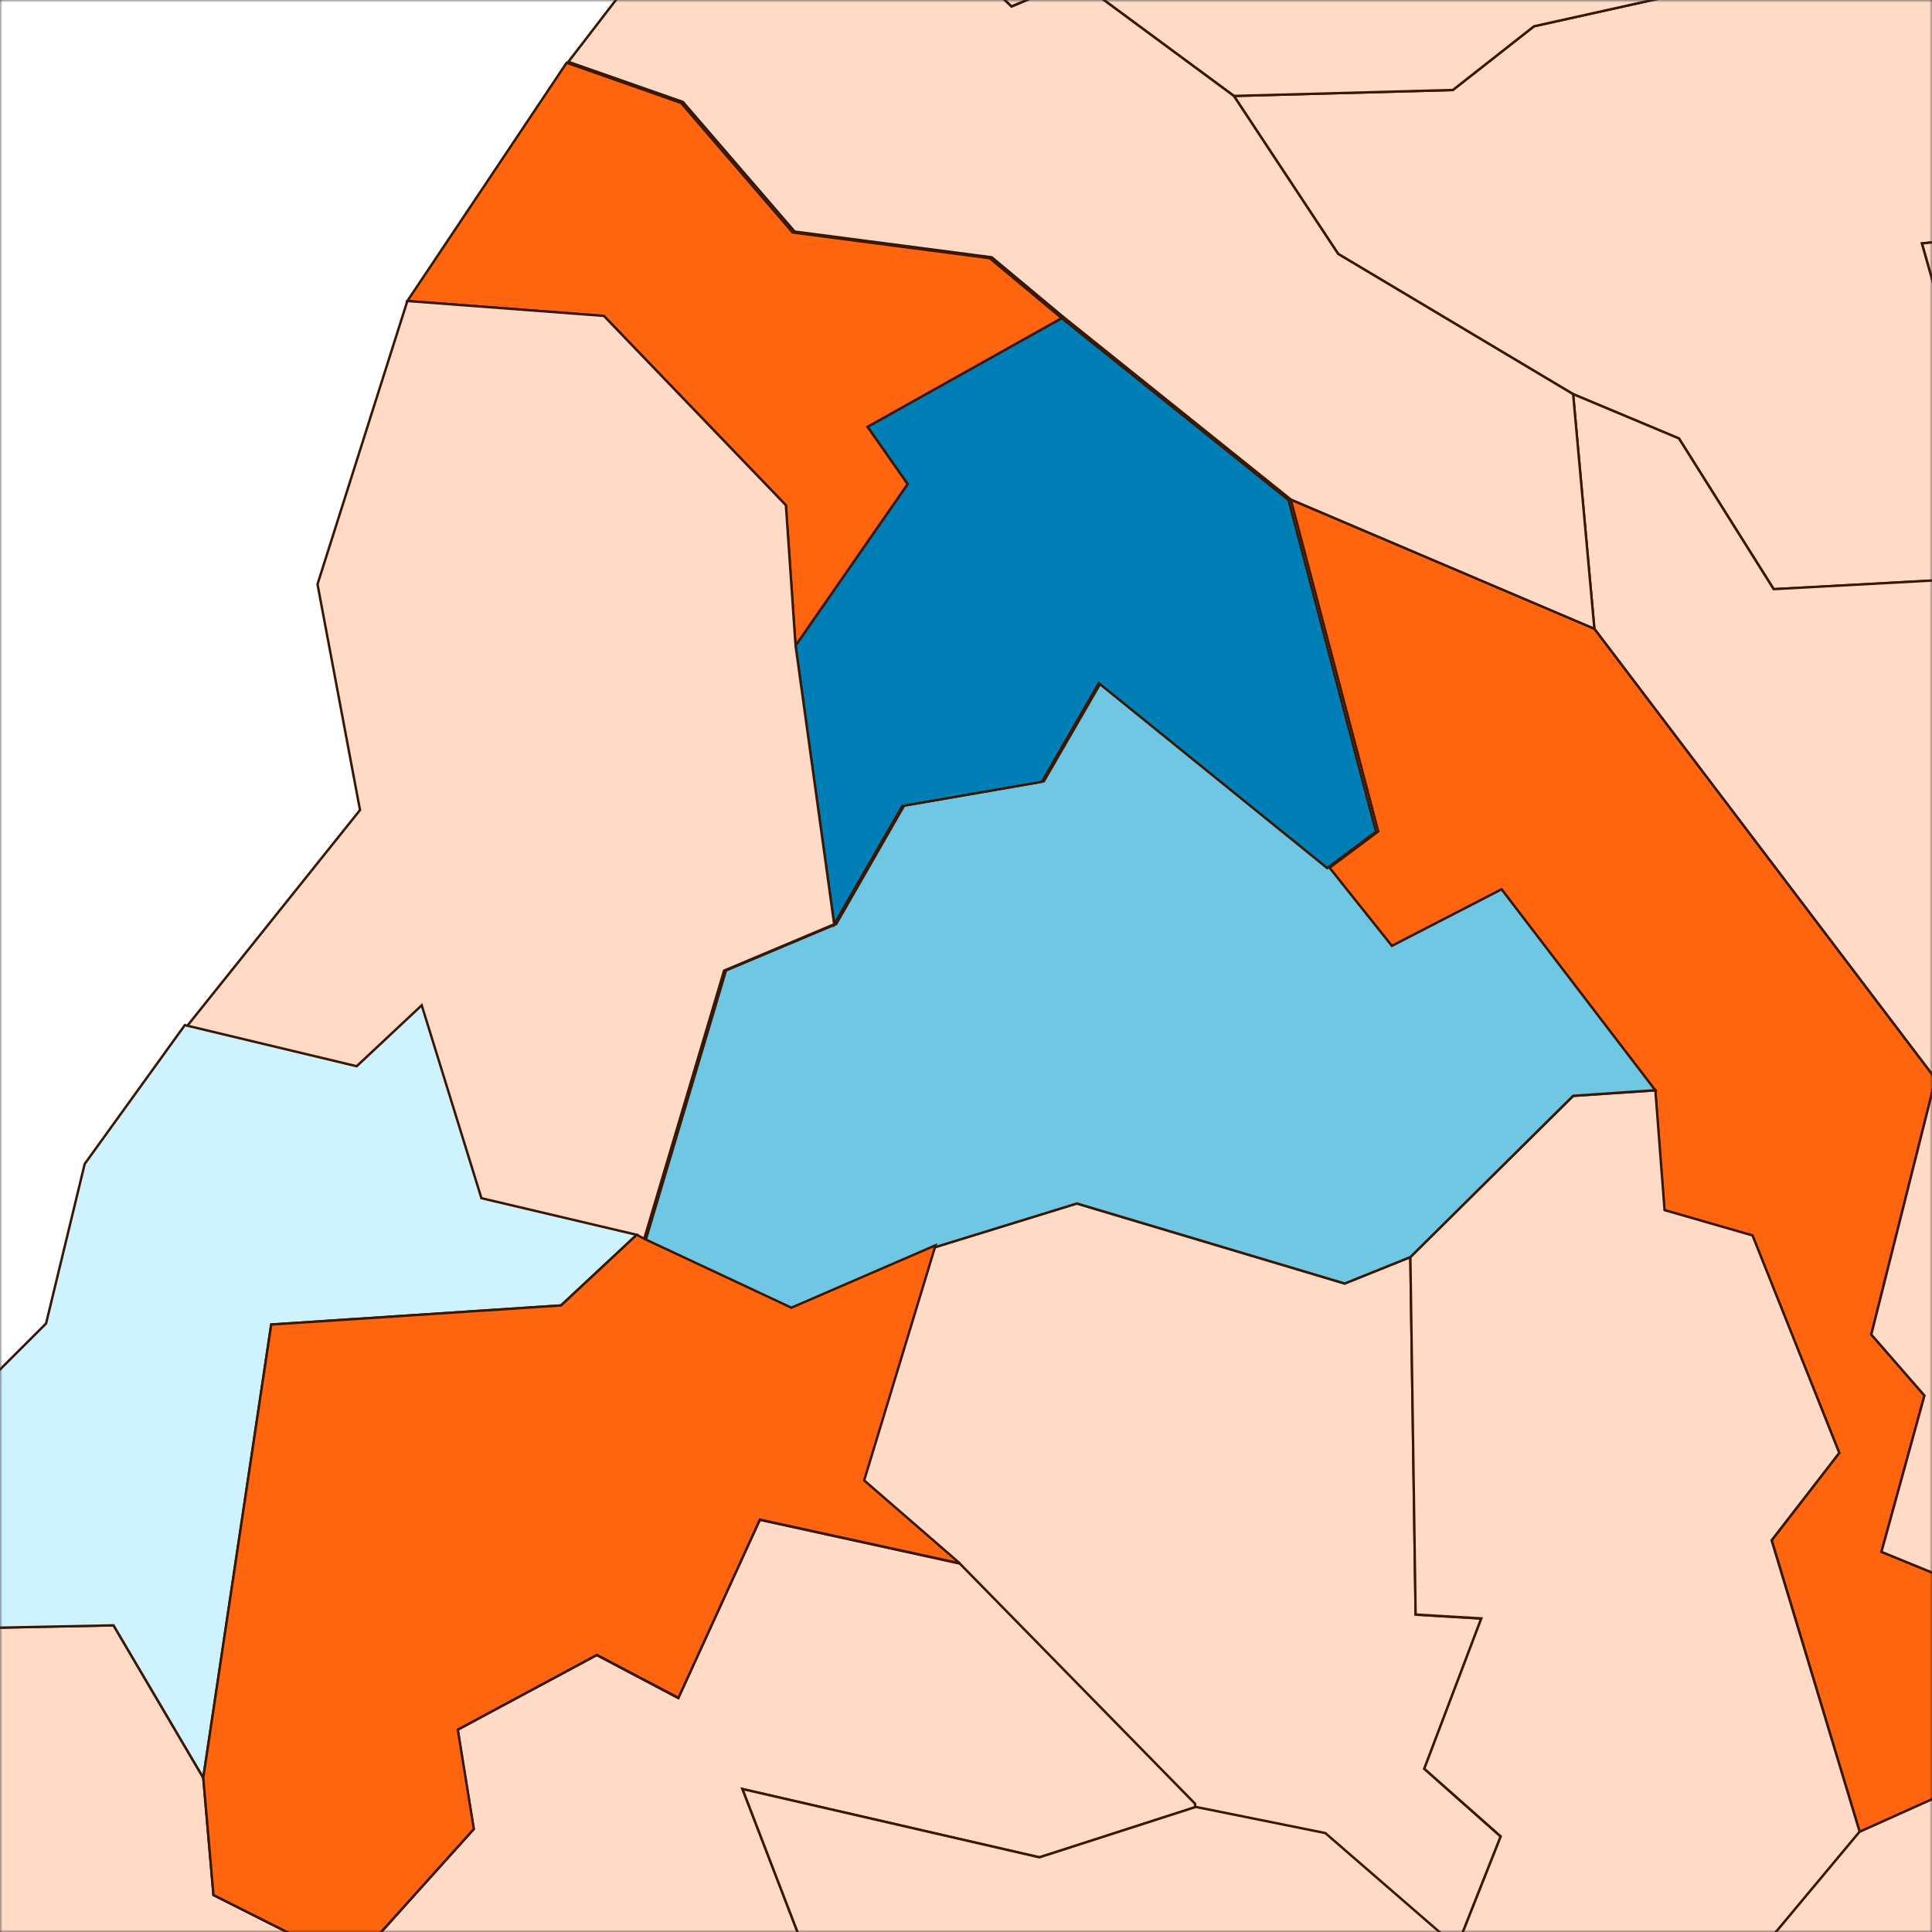 <svg width="400" height="400" viewBox="0 0 400 400" fill="none" xmlns="http://www.w3.org/2000/svg">
<rect x="0" y="0" width="400" height="400" fill="#333333" stroke="none"/>
<mask id="mask0_4539_6612" style="mask-type:luminance" maskUnits="userSpaceOnUse" x="0" y="0" width="400" height="400">
<path d="M400 0H0V400H400V0Z" fill="white"/>
</mask>
<g mask="url(#mask0_4539_6612)">
<path d="M910.479 -173.568H-389.633V1043.67H910.479V-173.568Z" fill="white" stroke="#381805" stroke-width="0.5"/>
<path d="M198.399 323.824L178.688 306.728L193.392 258.264L222.912 249.168L278.399 265.736L292 260.264L293.104 334.304L306.704 335.104L294.896 366.224L310.704 380.24L301.495 403.496L273.784 379.496L247.063 374.104H246.967V373.408L198.399 323.824Z" fill="#FFDAC6" stroke="#381805" stroke-width="0.5"/>
<path d="M330.098 130.151L400.738 223.351L387.434 276.287L398.442 288.927L389.538 321.287L417.25 332.607L432.362 358.023L385.034 379.279L366.818 318.895L380.802 300.799L362.794 255.799L344.586 250.559L342.682 225.759L310.866 184.159L288.154 195.871L275.242 179.687L285.354 172.135L267.242 103.439L330.098 130.151Z" fill="#FF650F" stroke="#381805" stroke-width="0.5"/>
<path d="M480.885 -22.487L485.789 4.593L468.077 30.745L468.797 43.201L397.933 50.401L411.045 96.801L404.037 120.001L367.237 122.001L347.629 90.801L325.693 81.601L277.061 52.577L255.461 19.865L300.797 18.633L317.597 5.441L395.837 -11.919L424.549 -30.975L476.981 -31.775L480.885 -22.487Z" fill="#FFDAC6" stroke="#381805" stroke-width="0.5"/>
<path d="M613.265 91.999H613.361L639.761 138.031L691.201 166.399L648.473 179.119L571.129 215.423L551.929 235.071L541.122 204.239L522.722 211.479L502.105 188.359L472.801 179.263L456.889 166.231L418.866 163.071L404.041 119.999L411.049 96.863L397.938 50.399L468.801 43.199L468.105 30.783L554.953 84.543L579.665 107.831L613.265 91.999Z" fill="#FFDAC6" stroke="#381805" stroke-width="0.5"/>
<path d="M325.19 -128.225L323.998 -74.889L376.534 -53.433L404.35 -60.993L403.75 -40.705L424.55 -30.977L395.838 -11.921L317.598 5.439L300.798 18.631L255.47 19.863L222.734 -4.281L263.862 -45.329L277.766 -94.401L306.398 -137.801L325.19 -128.225Z" fill="#FFDAC6" stroke="#381805" stroke-width="0.5"/>
<path d="M325.695 81.6L347.607 90.776L367.215 121.976L404.015 119.976L418.823 163.072L456.847 166.232L472.799 179.264L457.167 223.2L400.735 223.352L330.095 130.152L325.695 81.6Z" fill="#FFDAC6" stroke="#381805" stroke-width="0.5"/>
<path d="M551.926 235.064L528.798 281.688L495.078 289.392L471.078 326.832L432.358 358.032L417.246 332.616L389.534 321.296L398.438 288.936L387.43 276.296L400.734 223.36L457.166 223.208L472.798 179.264L502.11 188.36L522.726 211.48L541.126 204.24L551.926 235.064Z" fill="#FFDAC6" stroke="#381805" stroke-width="0.5"/>
<path d="M385.032 379.28L345.832 426.256L317.216 423.792L301.504 403.464L310.712 380.208L294.88 366.192L306.688 335.072L293.088 334.272L292 260.264L325.72 226.896L342.728 225.744L344.632 250.544L362.84 255.784L380.8 300.8L366.792 318.904L385.032 379.28Z" fill="#FFDAC6" stroke="#381805" stroke-width="0.5"/>
<path d="M275.266 179.648L288.178 195.832L310.89 184.12L342.706 225.72L325.698 226.872L292.002 260.264L278.402 265.736L222.97 249.168L193.45 258.264L163.738 271.128L133.602 257.032L150.314 200.92L173.122 191.32L187.202 166.776L216.122 161.76L227.922 141.336L275.266 179.648Z" fill="#6FC7E3" stroke="#381805" stroke-width="0.5"/>
<path d="M471.081 326.832L518.281 347.088L523.689 391.76L565.009 426.568L577.921 450.744L543.121 482.608L535.201 524.64L547.609 545.496L551.009 600.2L498.281 617.128L460.361 601.128L427.137 604.328L386.617 627.792L346.289 624.336L338.689 582.176L359.297 550.544L324.977 522.304L344.289 512.992L363.705 467.728L345.793 426.232L384.993 379.256L432.321 358L471.081 326.832Z" fill="#FFDAC6" stroke="#381805" stroke-width="0.5"/>
<path d="M222.736 -4.28L255.456 19.864L277.056 52.576L325.696 81.6L330.096 130.176L267.264 103.424L220.232 65.688L205.328 53.264L164.528 47.944L141.392 21.104L117.672 12.8L151.2 -30.824H176L209.432 1.352L222.736 -4.28Z" fill="#FFDAC6" stroke="#381805" stroke-width="0.5"/>
<path d="M306.395 -137.8L277.763 -94.4L263.859 -45.328L222.731 -4.28L209.427 1.32L175.995 -30.824H151.195L186.915 -113.792L206.219 -133.6L207.923 -133.208L208.019 -133.136L222.931 -125.184L245.243 -144.328L264.443 -134.368L306.395 -137.8Z" fill="#FFDAC6" stroke="#381805" stroke-width="0.5"/>
<path d="M266.783 103.543L284.879 172.183L274.783 179.727L227.495 141.447L215.695 161.863L186.807 166.871L172.711 191.359L164.711 133.663L187.911 100.231L179.615 88.367L219.807 65.863L266.783 103.543Z" fill="#007FB6" stroke="#381805" stroke-width="0.5"/>
<path d="M219.8 65.864L179.608 88.368L187.904 100.232L164.704 133.664L162.704 104.624L125.016 65.424L84.336 62.32L117.32 12.992L141.016 21.32L164.112 48.136L204.912 53.456L219.8 65.864Z" fill="#FF650F" stroke="#381805" stroke-width="0.5"/>
<path d="M164.712 133.664L172.712 191.36L149.912 200.96L133.216 257.016L131.416 256.088L99.416 248.544L87.112 208.808L73.736 221.392L38.344 212.928L74.536 167.712L65.736 120.96L84.336 62.32L125.024 65.4L162.712 104.6L164.712 133.664Z" fill="#FFDAC6" stroke="#381805" stroke-width="0.5"/>
<path d="M194.924 479.424L154.924 448.424L122.476 437.128L107.996 448.576L95.044 401.6L72.836 406.784L98.06 378.712L94.74 358.136L123.54 342.664L140.42 351.56L157.308 314.656L198.708 323.712L247.436 373.448V374.144H247.54L215.196 384.544L153.724 370.4L173.42 421.6L202.164 414.944L209.5 440L194.924 479.424Z" fill="#FFDAC6" stroke="#381805" stroke-width="0.5"/>
<path d="M247.583 374.104L274.399 379.52L302.231 403.648L318.007 424.064L346.743 426.536L364.735 468.216L345.239 513.664L325.847 523.016L360.311 551.384L339.615 583.144L347.247 625.48L276.607 635.296L253.711 604.16L232.311 619.848L180.959 611.424L154.839 572.48L166.399 534.304L194.935 479.424L209.503 440L202.167 414.944L173.423 421.6L153.727 370.4L215.199 384.544L247.583 374.104Z" fill="#FFDAC6" stroke="#381805" stroke-width="0.5"/>
<path d="M42.088 368.072L44.2 392.36L72.84 406.76L95.048 401.6L108 448.576L122.472 437.128L154.928 448.424L135.84 468.52L85.696 459.48L65.6 444.632L1.096 450.584L-16.192 444.944L-48.648 382.304L-15.584 337.288L23.504 336.488L42.088 368.072Z" fill="#FFDAC6" stroke="#381805" stroke-width="0.5"/>
<path d="M131.823 255.655L116.151 270.279L56.151 274.231L42.087 368.071L23.503 336.511L-15.585 337.311L-40.305 323.767L9.535 274.023L17.535 240.975L38.271 212.239L73.847 220.751L87.311 208.135L99.671 248.071L131.823 255.655Z" fill="#CEF3FF" stroke="#381805" stroke-width="0.5"/>
<path d="M133.598 256.584L163.846 270.744L193.694 257.824L178.918 306.496L198.718 323.672L157.318 314.616L140.462 351.52L123.582 342.624L94.782 358.096L98.102 378.672L72.838 406.744L44.198 392.344L42.086 368.056L56.158 274.232L116.158 270.28L131.83 255.656L133.598 256.584Z" fill="#FF650F" stroke="#381805" stroke-width="0.5"/>
</g>
</svg>
